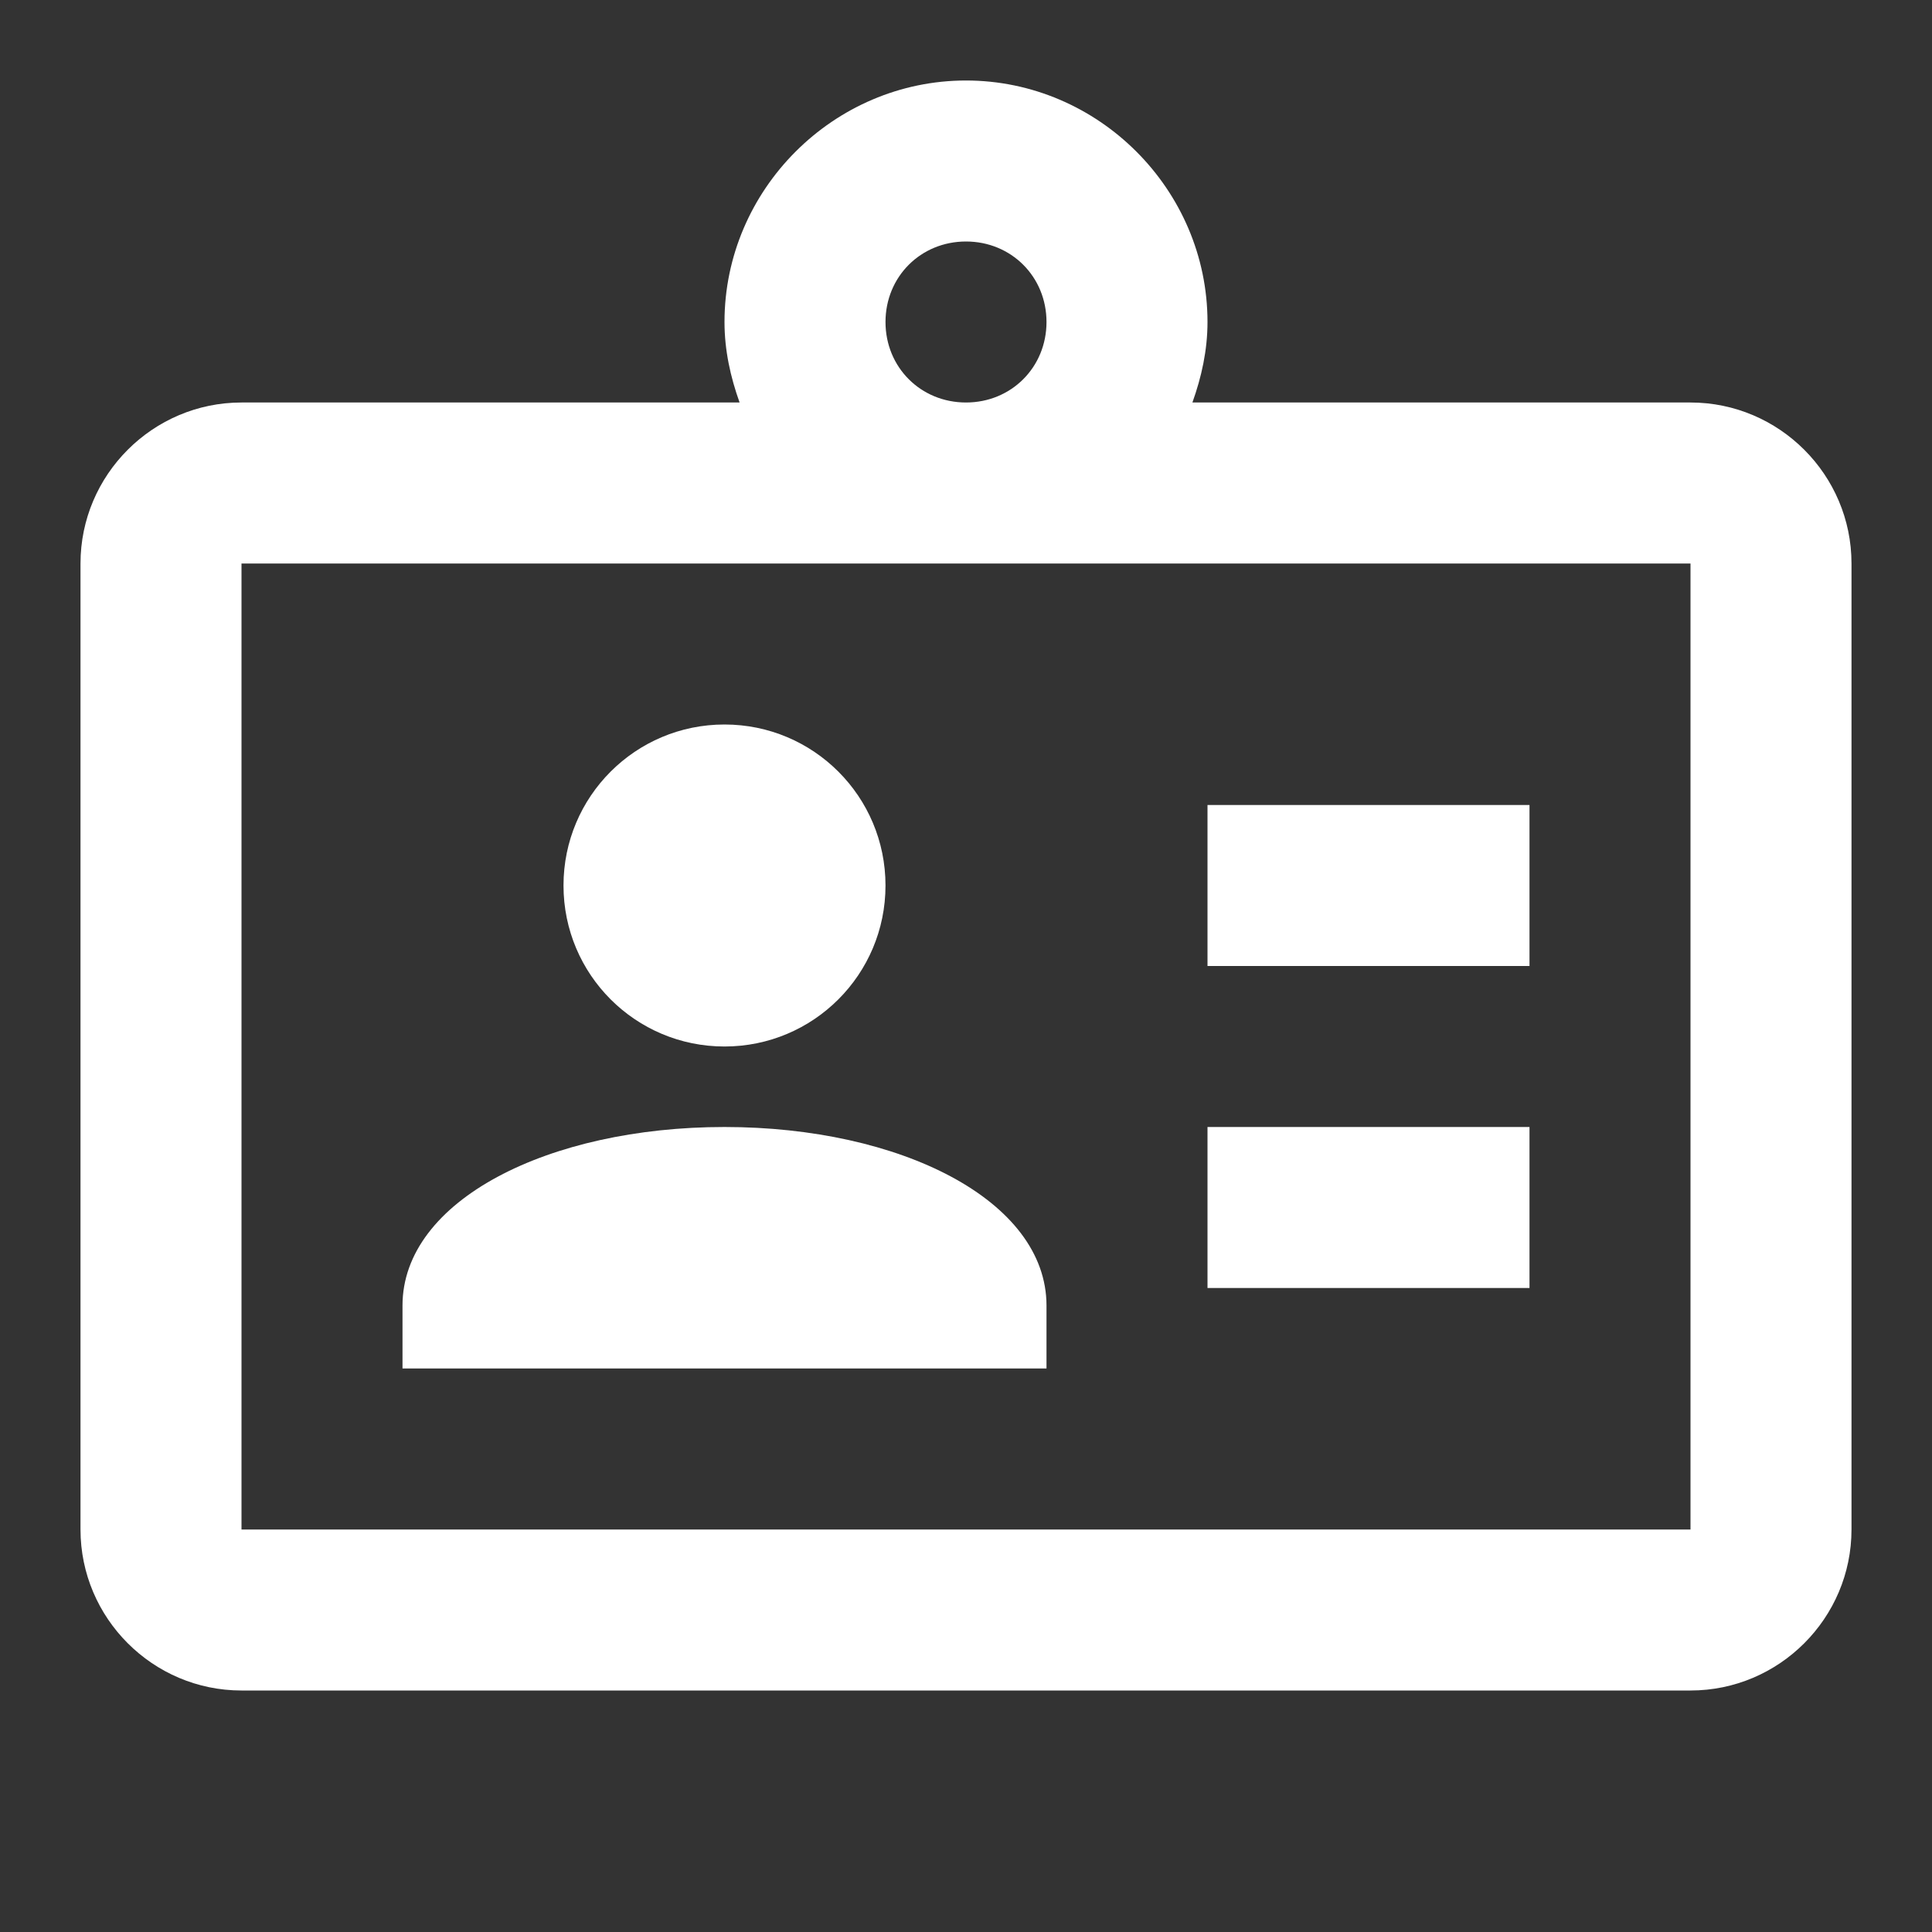 <?xml version="1.0" encoding="UTF-8"?>
<svg xmlns="http://www.w3.org/2000/svg" xmlns:xlink="http://www.w3.org/1999/xlink" width="96pt" height="96pt" viewBox="0 0 96 96" version="1.1">
<rect x="0" y="0" width="96" height="96" fill="#333333" stroke="none"/>
<g id="surface1">
<path style=" stroke:none;fill-rule:nonzero;fill:#FFFFFF;fill-opacity:1;" d="M 48 4 C 41.422 4 36 9.422 36 16 C 36 17.406 36.297 18.734 36.75 20 L 12 20 C 7.594 20 4 23.594 4 28 L 4 76 C 4 80.406 7.594 84 12 84 L 84 84 C 88.406 84 92 80.406 92 76 L 92 28 C 92 23.594 88.406 20 84 20 L 59.25 20 C 59.703 18.734 60 17.406 60 16 C 60 9.422 54.578 4 48 4 Z M 48 12 C 50.25 12 52 13.75 52 16 C 52 18.25 50.25 20 48 20 C 45.75 20 44 18.25 44 16 C 44 13.75 45.75 12 48 12 Z M 12 28 L 84 28 L 84 76 L 12 76 Z M 36 36 C 31.578 36 28 39.578 28 44 C 28 48.422 31.578 52 36 52 C 40.422 52 44 48.422 44 44 C 44 39.578 40.422 36 36 36 Z M 60 40 L 60 48 L 76 48 L 76 40 Z M 36 56 C 27.266 56 20 59.641 20 64.875 L 20 68 L 52 68 L 52 64.875 C 52 59.641 44.734 56 36 56 Z M 60 56 L 60 64 L 76 64 L 76 56 Z "/>
</g>
</svg>
